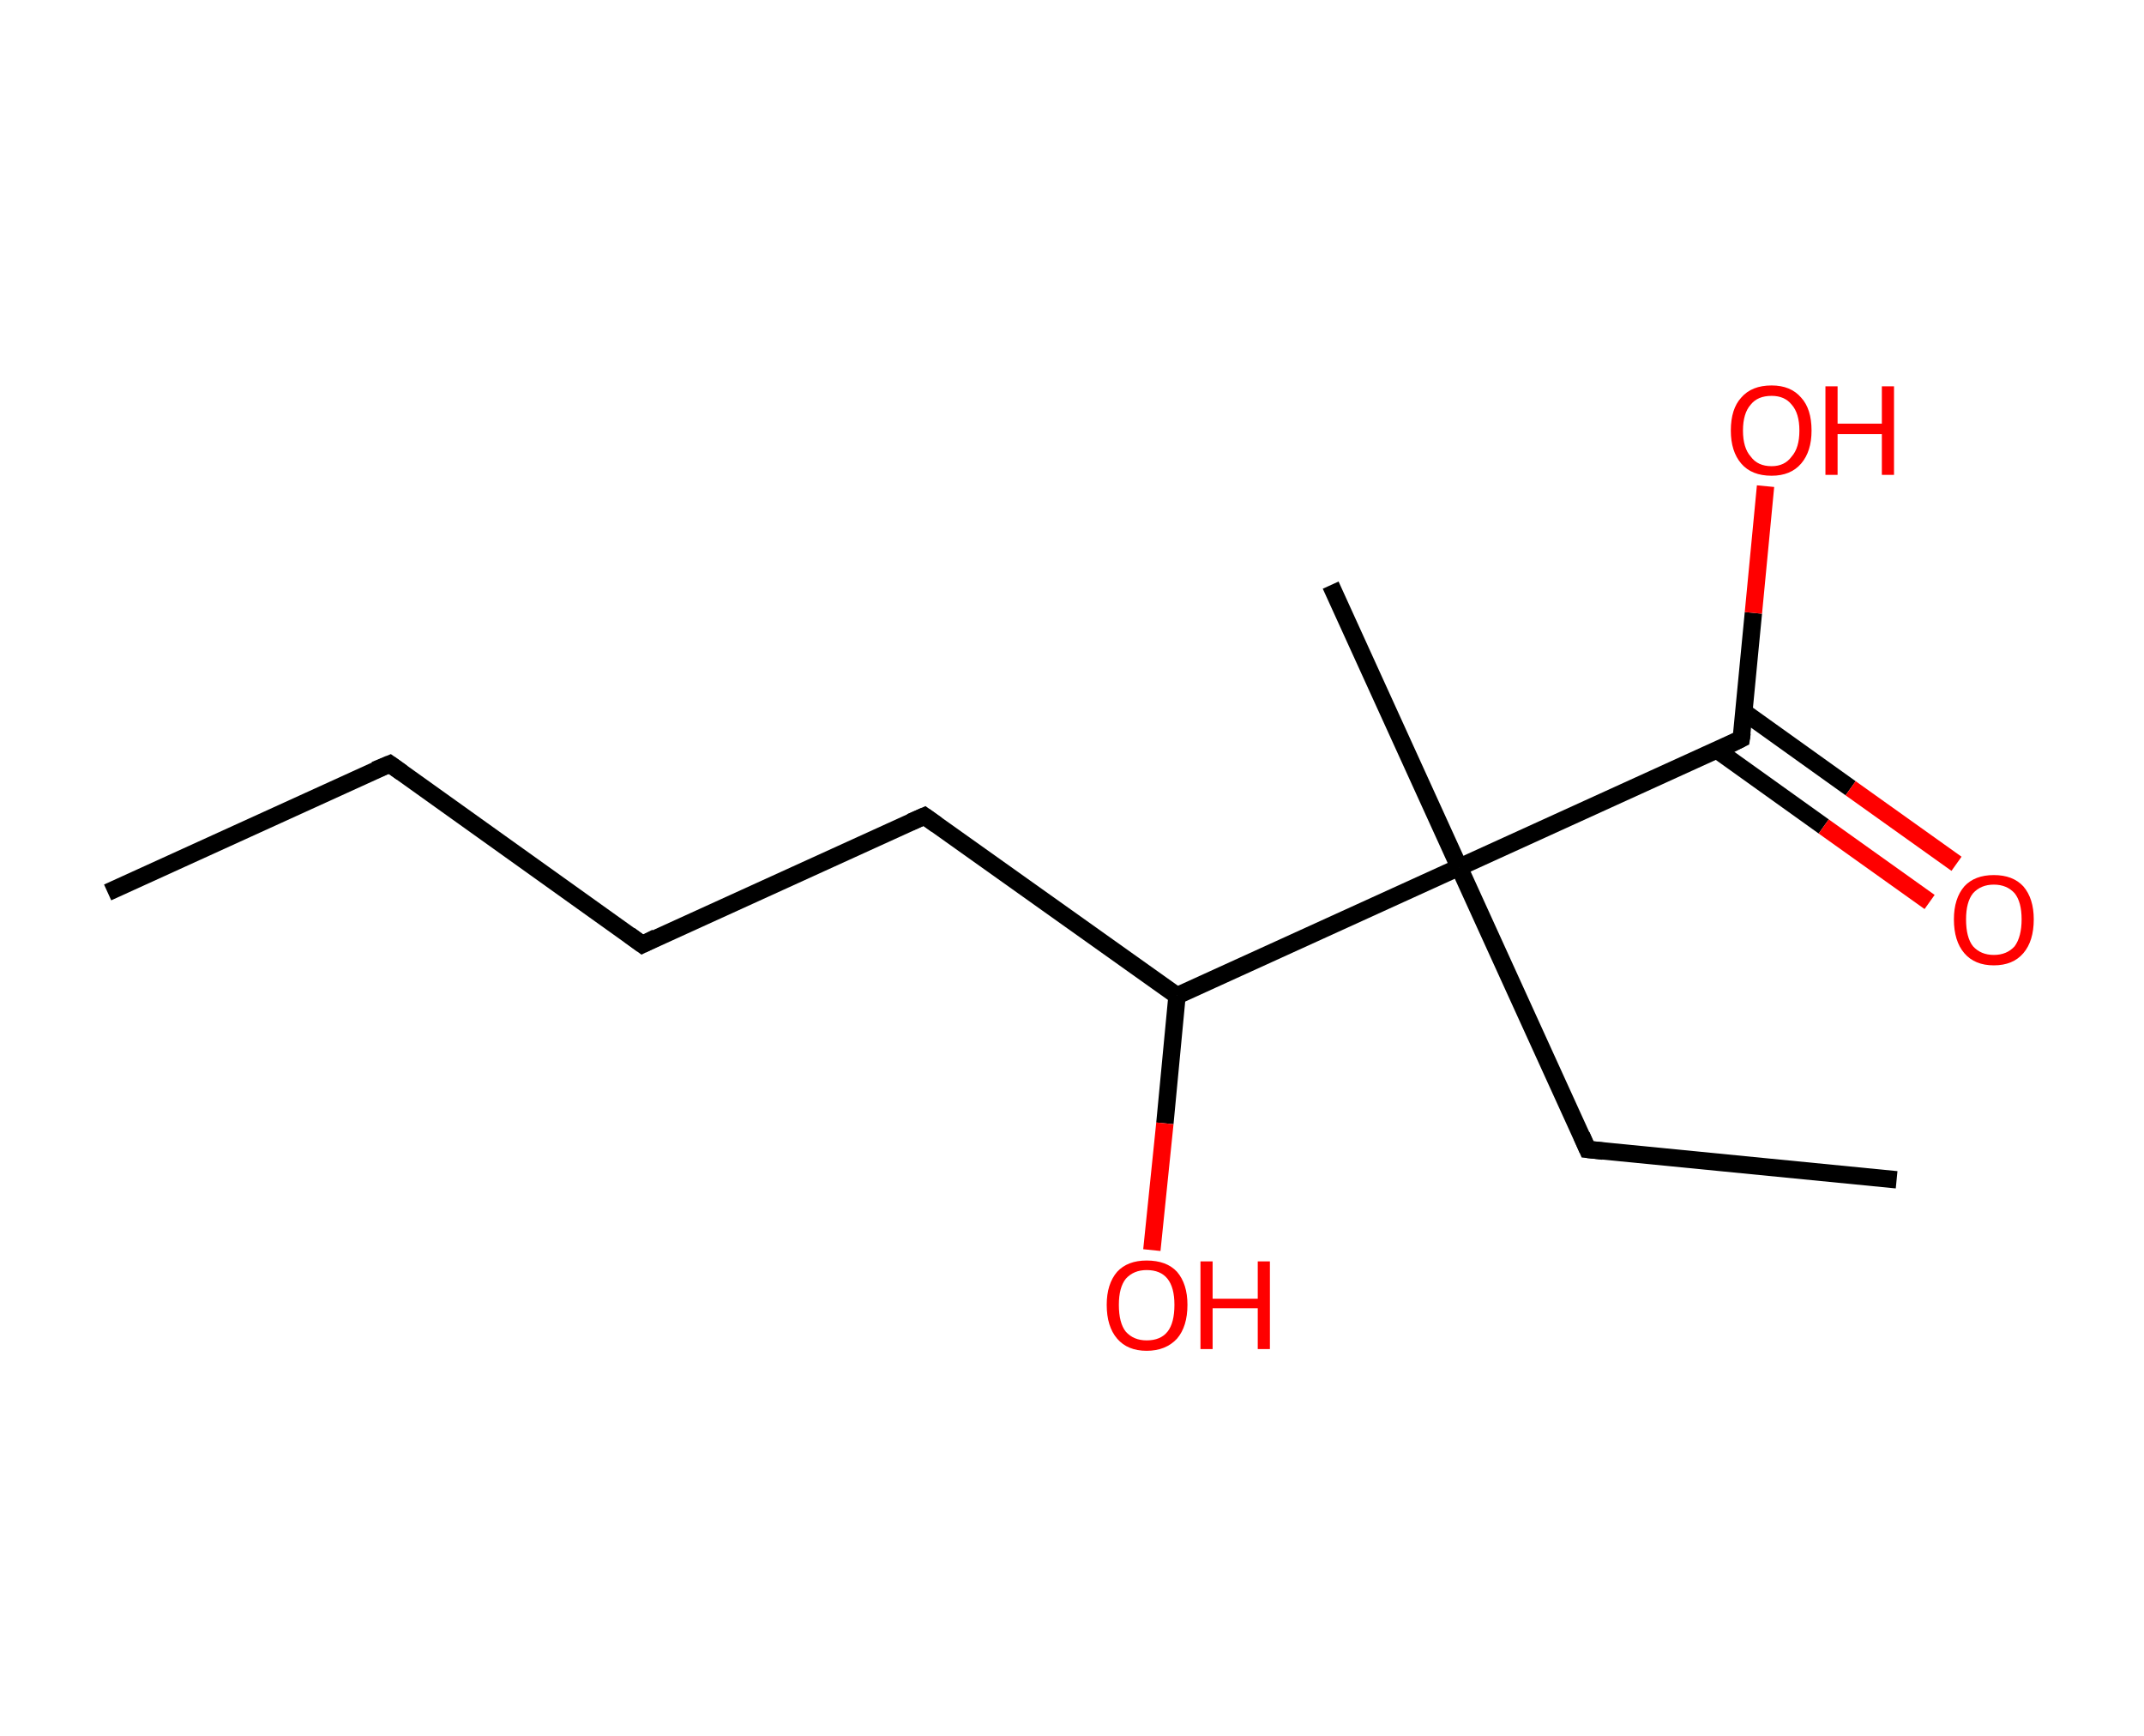 <?xml version='1.0' encoding='ASCII' standalone='yes'?>
<svg xmlns="http://www.w3.org/2000/svg" xmlns:rdkit="http://www.rdkit.org/xml" xmlns:xlink="http://www.w3.org/1999/xlink" version="1.1" baseProfile="full" xml:space="preserve" width="247px" height="200px" viewBox="0 0 247 200">
<!-- END OF HEADER -->
<rect style="opacity:1.0;fill:#FFFFFF;stroke:none" width="247.0" height="200.0" x="0.0" y="0.0"> </rect>
<path class="bond-0 atom-0 atom-1" d="M 12.4,102.8 L 44.9,88.0" style="fill:none;fill-rule:evenodd;stroke:#000000;stroke-width:2.0px;stroke-linecap:butt;stroke-linejoin:miter;stroke-opacity:1"/>
<path class="bond-1 atom-1 atom-2" d="M 44.9,88.0 L 74.0,108.8" style="fill:none;fill-rule:evenodd;stroke:#000000;stroke-width:2.0px;stroke-linecap:butt;stroke-linejoin:miter;stroke-opacity:1"/>
<path class="bond-2 atom-2 atom-3" d="M 74.0,108.8 L 106.5,94.0" style="fill:none;fill-rule:evenodd;stroke:#000000;stroke-width:2.0px;stroke-linecap:butt;stroke-linejoin:miter;stroke-opacity:1"/>
<path class="bond-3 atom-3 atom-4" d="M 106.5,94.0 L 135.6,114.7" style="fill:none;fill-rule:evenodd;stroke:#000000;stroke-width:2.0px;stroke-linecap:butt;stroke-linejoin:miter;stroke-opacity:1"/>
<path class="bond-4 atom-4 atom-5" d="M 135.6,114.7 L 134.2,129.4" style="fill:none;fill-rule:evenodd;stroke:#000000;stroke-width:2.0px;stroke-linecap:butt;stroke-linejoin:miter;stroke-opacity:1"/>
<path class="bond-4 atom-4 atom-5" d="M 134.2,129.4 L 132.7,144.0" style="fill:none;fill-rule:evenodd;stroke:#FF0000;stroke-width:2.0px;stroke-linecap:butt;stroke-linejoin:miter;stroke-opacity:1"/>
<path class="bond-5 atom-4 atom-6" d="M 135.6,114.7 L 168.1,99.9" style="fill:none;fill-rule:evenodd;stroke:#000000;stroke-width:2.0px;stroke-linecap:butt;stroke-linejoin:miter;stroke-opacity:1"/>
<path class="bond-6 atom-6 atom-7" d="M 168.1,99.9 L 153.3,67.4" style="fill:none;fill-rule:evenodd;stroke:#000000;stroke-width:2.0px;stroke-linecap:butt;stroke-linejoin:miter;stroke-opacity:1"/>
<path class="bond-7 atom-6 atom-8" d="M 168.1,99.9 L 182.9,132.4" style="fill:none;fill-rule:evenodd;stroke:#000000;stroke-width:2.0px;stroke-linecap:butt;stroke-linejoin:miter;stroke-opacity:1"/>
<path class="bond-8 atom-8 atom-9" d="M 182.9,132.4 L 218.5,135.9" style="fill:none;fill-rule:evenodd;stroke:#000000;stroke-width:2.0px;stroke-linecap:butt;stroke-linejoin:miter;stroke-opacity:1"/>
<path class="bond-9 atom-6 atom-10" d="M 168.1,99.9 L 200.6,85.1" style="fill:none;fill-rule:evenodd;stroke:#000000;stroke-width:2.0px;stroke-linecap:butt;stroke-linejoin:miter;stroke-opacity:1"/>
<path class="bond-10 atom-10 atom-11" d="M 197.8,86.4 L 210.1,95.2" style="fill:none;fill-rule:evenodd;stroke:#000000;stroke-width:2.0px;stroke-linecap:butt;stroke-linejoin:miter;stroke-opacity:1"/>
<path class="bond-10 atom-10 atom-11" d="M 210.1,95.2 L 222.3,103.9" style="fill:none;fill-rule:evenodd;stroke:#FF0000;stroke-width:2.0px;stroke-linecap:butt;stroke-linejoin:miter;stroke-opacity:1"/>
<path class="bond-10 atom-10 atom-11" d="M 200.9,82.0 L 213.2,90.8" style="fill:none;fill-rule:evenodd;stroke:#000000;stroke-width:2.0px;stroke-linecap:butt;stroke-linejoin:miter;stroke-opacity:1"/>
<path class="bond-10 atom-10 atom-11" d="M 213.2,90.8 L 225.4,99.5" style="fill:none;fill-rule:evenodd;stroke:#FF0000;stroke-width:2.0px;stroke-linecap:butt;stroke-linejoin:miter;stroke-opacity:1"/>
<path class="bond-11 atom-10 atom-12" d="M 200.6,85.1 L 202.0,70.6" style="fill:none;fill-rule:evenodd;stroke:#000000;stroke-width:2.0px;stroke-linecap:butt;stroke-linejoin:miter;stroke-opacity:1"/>
<path class="bond-11 atom-10 atom-12" d="M 202.0,70.6 L 203.4,56.0" style="fill:none;fill-rule:evenodd;stroke:#FF0000;stroke-width:2.0px;stroke-linecap:butt;stroke-linejoin:miter;stroke-opacity:1"/>
<path d="M 43.2,88.7 L 44.9,88.0 L 46.3,89.0" style="fill:none;stroke:#000000;stroke-width:2.0px;stroke-linecap:butt;stroke-linejoin:miter;stroke-opacity:1;"/>
<path d="M 72.5,107.7 L 74.0,108.8 L 75.6,108.0" style="fill:none;stroke:#000000;stroke-width:2.0px;stroke-linecap:butt;stroke-linejoin:miter;stroke-opacity:1;"/>
<path d="M 104.9,94.7 L 106.5,94.0 L 107.9,95.0" style="fill:none;stroke:#000000;stroke-width:2.0px;stroke-linecap:butt;stroke-linejoin:miter;stroke-opacity:1;"/>
<path d="M 182.2,130.8 L 182.9,132.4 L 184.7,132.6" style="fill:none;stroke:#000000;stroke-width:2.0px;stroke-linecap:butt;stroke-linejoin:miter;stroke-opacity:1;"/>
<path d="M 199.0,85.9 L 200.6,85.1 L 200.7,84.4" style="fill:none;stroke:#000000;stroke-width:2.0px;stroke-linecap:butt;stroke-linejoin:miter;stroke-opacity:1;"/>
<path class="atom-5" d="M 127.5 150.3 Q 127.5 147.9, 128.7 146.5 Q 129.9 145.2, 132.1 145.2 Q 134.4 145.2, 135.6 146.5 Q 136.8 147.9, 136.8 150.3 Q 136.8 152.8, 135.6 154.2 Q 134.3 155.6, 132.1 155.6 Q 129.9 155.6, 128.7 154.2 Q 127.5 152.8, 127.5 150.3 M 132.1 154.4 Q 133.7 154.4, 134.5 153.4 Q 135.3 152.4, 135.3 150.3 Q 135.3 148.3, 134.5 147.3 Q 133.7 146.3, 132.1 146.3 Q 130.6 146.3, 129.7 147.3 Q 128.9 148.3, 128.9 150.3 Q 128.9 152.4, 129.7 153.4 Q 130.6 154.4, 132.1 154.4 " fill="#FF0000"/>
<path class="atom-5" d="M 138.3 145.3 L 139.7 145.3 L 139.7 149.6 L 144.9 149.6 L 144.9 145.3 L 146.3 145.3 L 146.3 155.4 L 144.9 155.4 L 144.9 150.7 L 139.7 150.7 L 139.7 155.4 L 138.3 155.4 L 138.3 145.3 " fill="#FF0000"/>
<path class="atom-11" d="M 225.1 105.9 Q 225.1 103.5, 226.3 102.1 Q 227.5 100.8, 229.7 100.8 Q 231.9 100.8, 233.1 102.1 Q 234.3 103.5, 234.3 105.9 Q 234.3 108.4, 233.1 109.8 Q 231.9 111.2, 229.7 111.2 Q 227.5 111.2, 226.3 109.8 Q 225.1 108.4, 225.1 105.9 M 229.7 110.0 Q 231.2 110.0, 232.1 109.0 Q 232.9 107.9, 232.9 105.9 Q 232.9 103.9, 232.1 102.9 Q 231.2 101.9, 229.7 101.9 Q 228.2 101.9, 227.3 102.9 Q 226.5 103.9, 226.5 105.9 Q 226.5 108.0, 227.3 109.0 Q 228.2 110.0, 229.7 110.0 " fill="#FF0000"/>
<path class="atom-12" d="M 199.4 49.6 Q 199.4 47.1, 200.6 45.8 Q 201.8 44.4, 204.1 44.4 Q 206.3 44.4, 207.5 45.8 Q 208.7 47.1, 208.7 49.6 Q 208.7 52.0, 207.5 53.4 Q 206.3 54.8, 204.1 54.8 Q 201.8 54.8, 200.6 53.4 Q 199.4 52.0, 199.4 49.6 M 204.1 53.7 Q 205.6 53.7, 206.4 52.6 Q 207.3 51.6, 207.3 49.6 Q 207.3 47.6, 206.4 46.6 Q 205.6 45.6, 204.1 45.6 Q 202.5 45.6, 201.7 46.6 Q 200.8 47.6, 200.8 49.6 Q 200.8 51.6, 201.7 52.6 Q 202.5 53.7, 204.1 53.7 " fill="#FF0000"/>
<path class="atom-12" d="M 210.3 44.5 L 211.7 44.5 L 211.7 48.8 L 216.8 48.8 L 216.8 44.5 L 218.2 44.5 L 218.2 54.7 L 216.8 54.7 L 216.8 50.0 L 211.7 50.0 L 211.7 54.7 L 210.3 54.7 L 210.3 44.5 " fill="#FF0000"/>
</svg>
